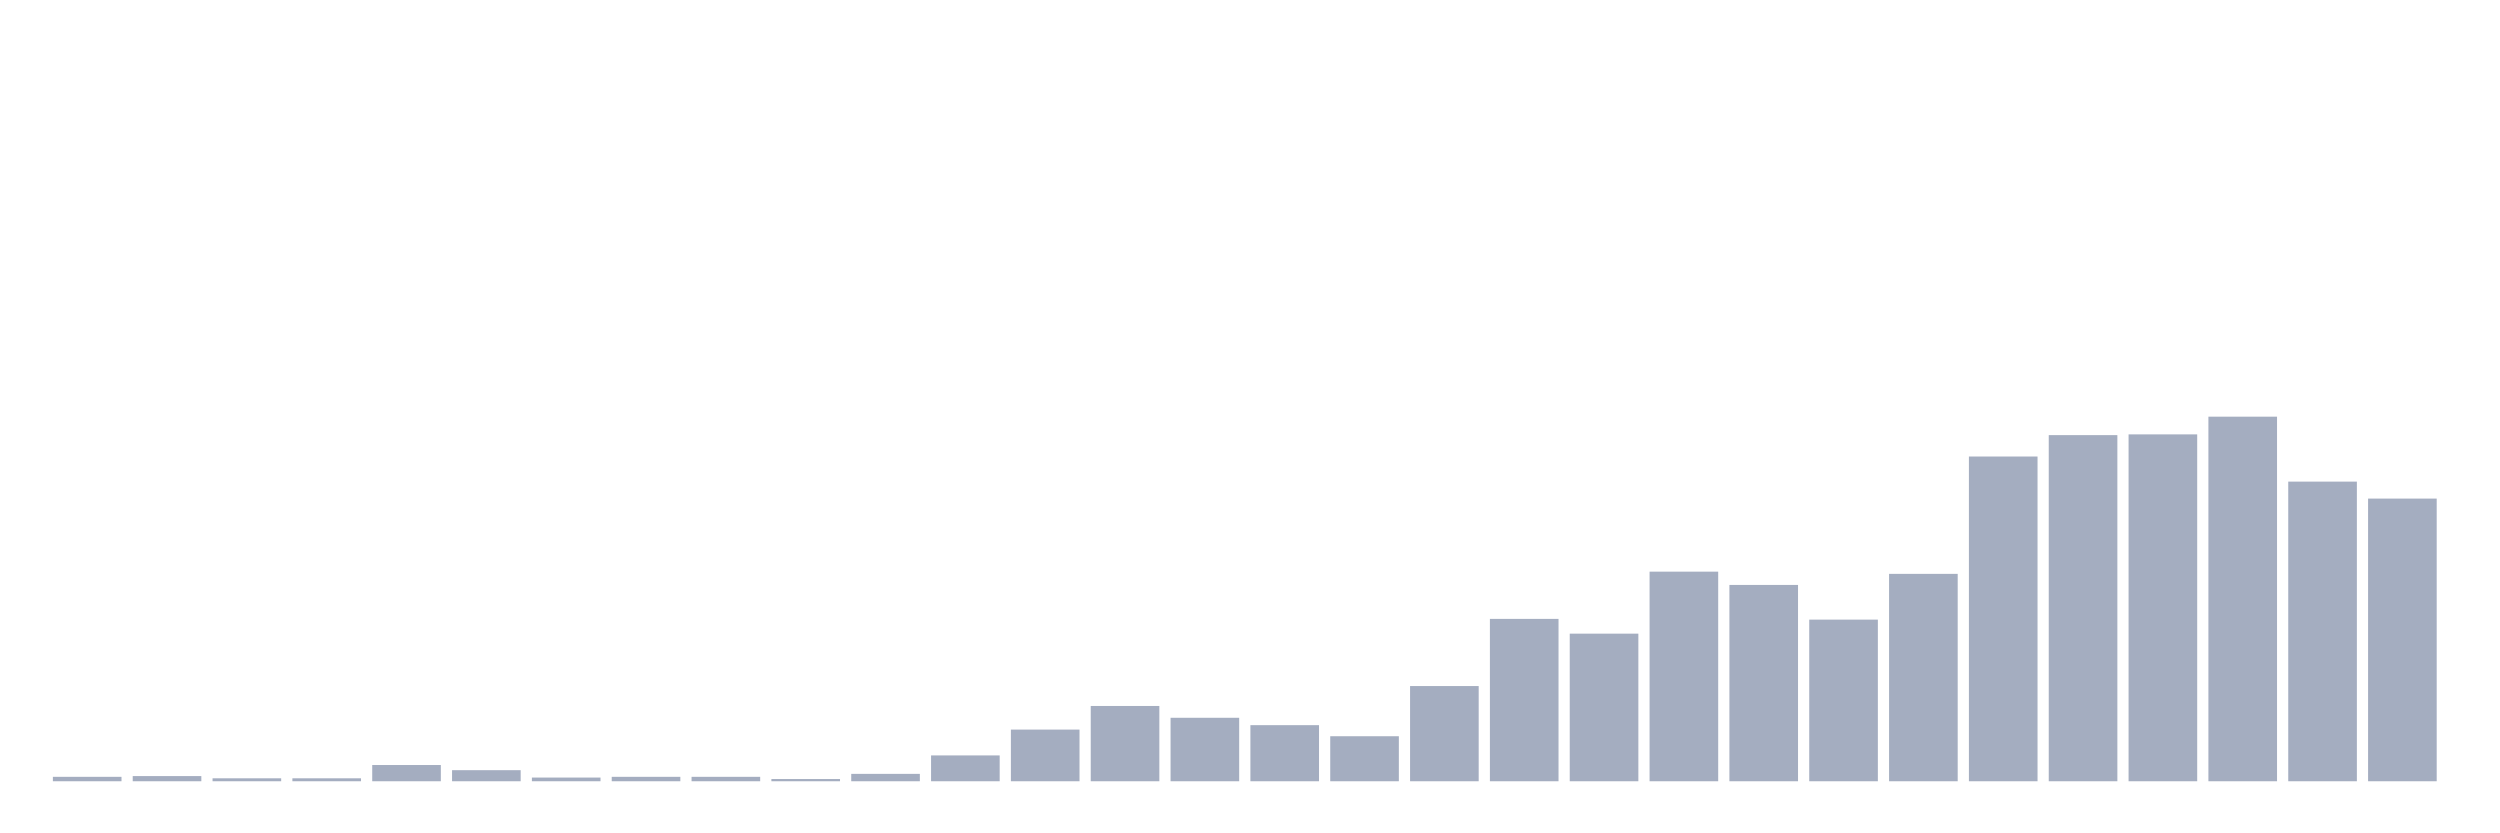 <svg xmlns="http://www.w3.org/2000/svg" viewBox="0 0 480 160"><g transform="translate(10,10)"><rect class="bar" x="0.153" width="13.175" y="139.15" height="0.85" fill="rgb(164,173,192)"></rect><rect class="bar" x="15.482" width="13.175" y="139.008" height="0.992" fill="rgb(164,173,192)"></rect><rect class="bar" x="30.81" width="13.175" y="139.433" height="0.567" fill="rgb(164,173,192)"></rect><rect class="bar" x="46.138" width="13.175" y="139.433" height="0.567" fill="rgb(164,173,192)"></rect><rect class="bar" x="61.466" width="13.175" y="136.883" height="3.117" fill="rgb(164,173,192)"></rect><rect class="bar" x="76.794" width="13.175" y="137.874" height="2.126" fill="rgb(164,173,192)"></rect><rect class="bar" x="92.123" width="13.175" y="139.291" height="0.709" fill="rgb(164,173,192)"></rect><rect class="bar" x="107.451" width="13.175" y="139.15" height="0.85" fill="rgb(164,173,192)"></rect><rect class="bar" x="122.779" width="13.175" y="139.15" height="0.85" fill="rgb(164,173,192)"></rect><rect class="bar" x="138.107" width="13.175" y="139.575" height="0.425" fill="rgb(164,173,192)"></rect><rect class="bar" x="153.436" width="13.175" y="138.583" height="1.417" fill="rgb(164,173,192)"></rect><rect class="bar" x="168.764" width="13.175" y="135.04" height="4.96" fill="rgb(164,173,192)"></rect><rect class="bar" x="184.092" width="13.175" y="130.081" height="9.919" fill="rgb(164,173,192)"></rect><rect class="bar" x="199.42" width="13.175" y="125.547" height="14.453" fill="rgb(164,173,192)"></rect><rect class="bar" x="214.748" width="13.175" y="127.814" height="12.186" fill="rgb(164,173,192)"></rect><rect class="bar" x="230.077" width="13.175" y="129.231" height="10.769" fill="rgb(164,173,192)"></rect><rect class="bar" x="245.405" width="13.175" y="131.356" height="8.644" fill="rgb(164,173,192)"></rect><rect class="bar" x="260.733" width="13.175" y="121.721" height="18.279" fill="rgb(164,173,192)"></rect><rect class="bar" x="276.061" width="13.175" y="108.826" height="31.174" fill="rgb(164,173,192)"></rect><rect class="bar" x="291.39" width="13.175" y="111.66" height="28.34" fill="rgb(164,173,192)"></rect><rect class="bar" x="306.718" width="13.175" y="99.757" height="40.243" fill="rgb(164,173,192)"></rect><rect class="bar" x="322.046" width="13.175" y="102.308" height="37.692" fill="rgb(164,173,192)"></rect><rect class="bar" x="337.374" width="13.175" y="108.968" height="31.032" fill="rgb(164,173,192)"></rect><rect class="bar" x="352.702" width="13.175" y="100.182" height="39.818" fill="rgb(164,173,192)"></rect><rect class="bar" x="368.031" width="13.175" y="77.652" height="62.348" fill="rgb(164,173,192)"></rect><rect class="bar" x="383.359" width="13.175" y="73.543" height="66.457" fill="rgb(164,173,192)"></rect><rect class="bar" x="398.687" width="13.175" y="73.401" height="66.599" fill="rgb(164,173,192)"></rect><rect class="bar" x="414.015" width="13.175" y="70" height="70" fill="rgb(164,173,192)"></rect><rect class="bar" x="429.344" width="13.175" y="82.47" height="57.53" fill="rgb(164,173,192)"></rect><rect class="bar" x="444.672" width="13.175" y="85.729" height="54.271" fill="rgb(164,173,192)"></rect></g></svg>